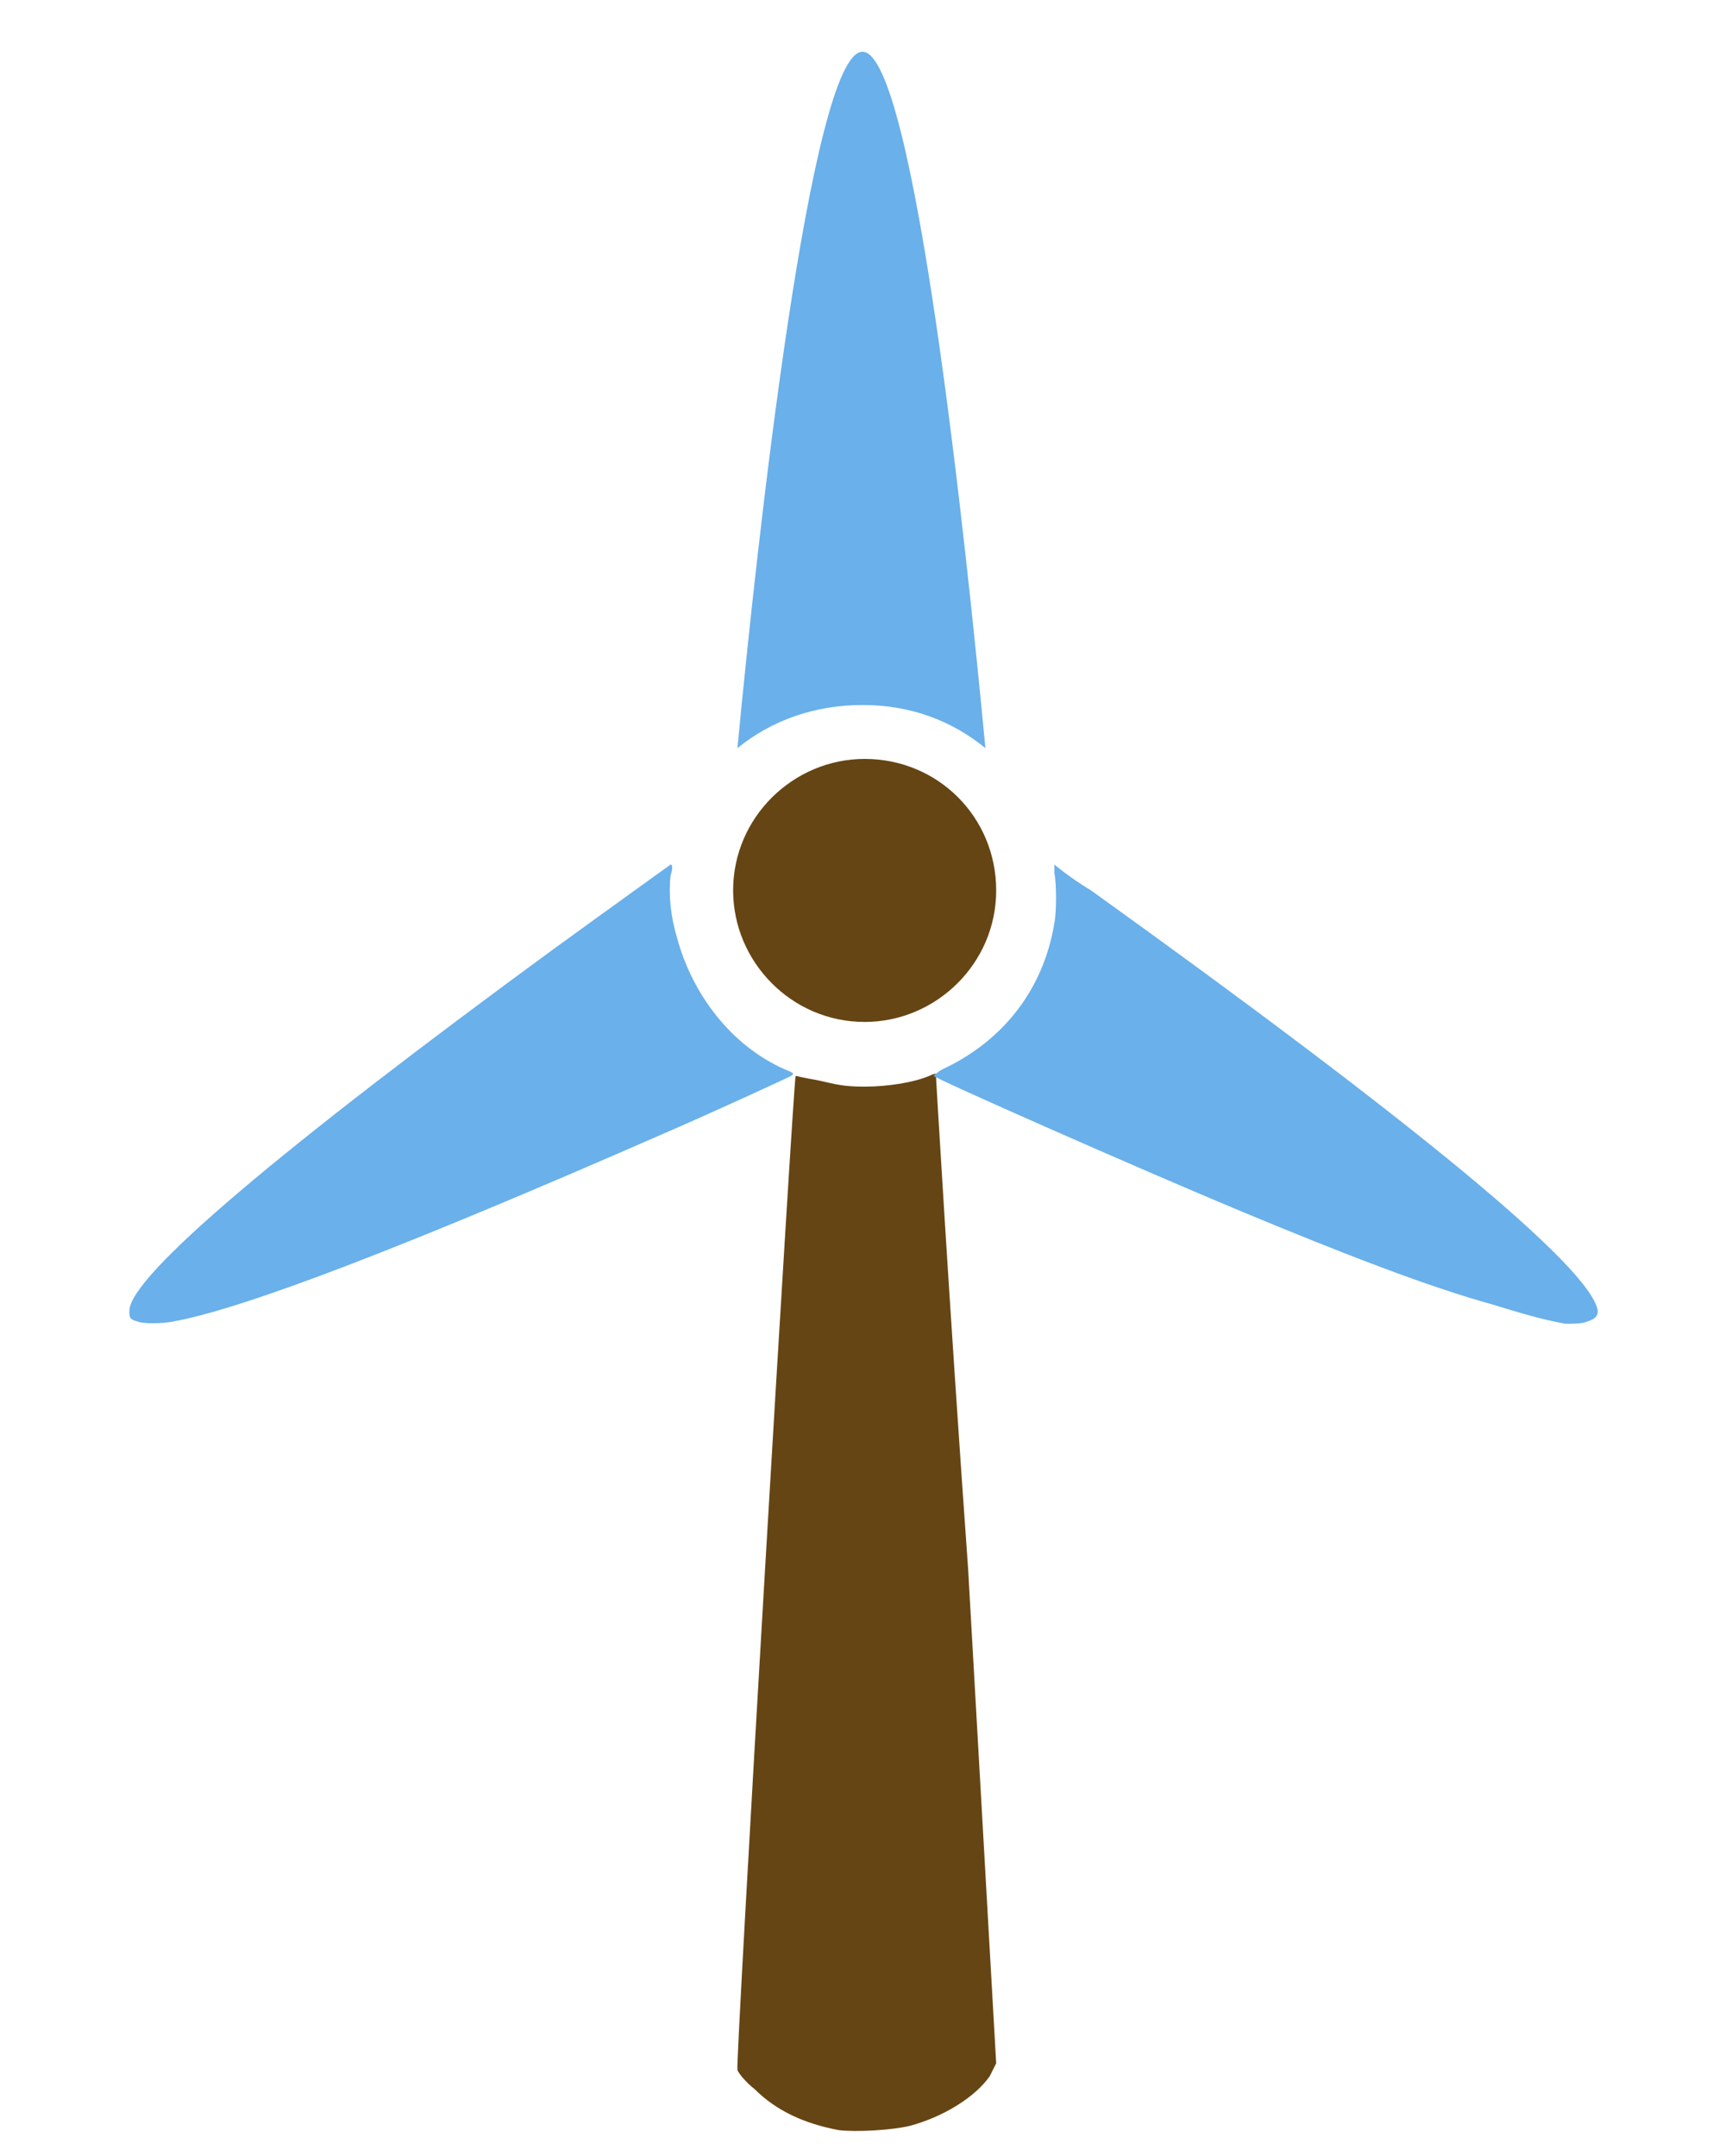 
<svg version="1.1"
	 id="svg2" xmlns:inkscape="http://www.inkscape.org/namespaces/inkscape" xmlns:dc="http://purl.org/dc/elements/1.1/" xmlns:cc="http://creativecommons.org/ns#" xmlns:rdf="http://www.w3.org/1999/02/22-rdf-syntax-ns#" xmlns:svg="http://www.w3.org/2000/svg" xmlns:sodipodi="http://sodipodi.sourceforge.net/DTD/sodipodi-0.dtd" sodipodi:docname="windmill.svg" inkscape:version="0.48.4 r9939"
	 xmlns="http://www.w3.org/2000/svg" xmlns:xlink="http://www.w3.org/1999/xlink" x="0px" y="0px" viewBox="0 0 80 100"
	 enable-background="new 0 0 80 100" xml:space="preserve">
<path id="base" inkscape:connector-curvature="0" fill="#664514" d="M40.1,35.2c-3.3,0-6.1,2.7-6.1,6.1c0,3.3,2.7,6.1,6.1,6.1
	c3.3,0,6.1-2.7,6.1-6.1C46.2,37.9,43.5,35.2,40.1,35.2z M43.4,49.8c0,0-0.1,0-0.3,0.1c-0.7,0.3-1.9,0.5-3,0.5c-1,0-1.3-0.1-2.2-0.3
	c-0.6-0.1-1-0.2-1-0.2C36.8,50,34.1,95.7,34.2,96c0,0.1,0.4,0.6,0.8,0.9c1,1,2.3,1.6,3.9,1.9c0.8,0.1,2.5,0,3.3-0.2
	c1.5-0.4,3-1.3,3.7-2.3l0.3-0.6l-1.3-22.9C44,60.2,43.4,49.8,43.4,49.8L43.4,49.8z"/>
<path id="sails" inkscape:connector-curvature="0" fill="#6AB0EA" d="M40,2.4c-2.4,0-4.9,22.8-5.8,32.3c1.6-1.3,3.6-2,5.8-2
	c2.2,0,4.1,0.7,5.7,2C44.8,25.2,42.4,2.4,40,2.4z M31.1,40.1c0,0-3.2,2.3-5.4,3.9C13,53.3,6,59.2,6,60.8c0,0.3,0,0.4,0.4,0.5
	c0.2,0.1,1.1,0.1,1.6,0c3.4-0.6,11.3-3.7,22.5-8.6c3-1.3,6-2.7,6.2-2.8c0.1-0.1,0.2-0.1-0.3-0.3c-2.5-1.1-4.3-3.5-5-6.1
	c-0.3-1-0.4-2-0.3-2.9C31.2,40.3,31.2,40.1,31.1,40.1z M48.9,40.1c0,0,0,0.2,0,0.4c0.1,0.5,0.1,1.8,0,2.3c-0.5,3.1-2.4,5.5-5.2,6.8
	c-0.2,0.1-0.4,0.3-0.4,0.3c0,0.1,9.5,4.3,14.3,6.3c4.8,2,8.7,3.5,11.6,4.3c1.3,0.4,2.3,0.7,3.4,0.9c0.3,0,0.8,0,1-0.1
	c0.3-0.1,0.5-0.2,0.5-0.5c-0.3-2-8.6-8.8-23.5-19.5C49.6,40.7,48.9,40.1,48.9,40.1z"/>
</svg>

